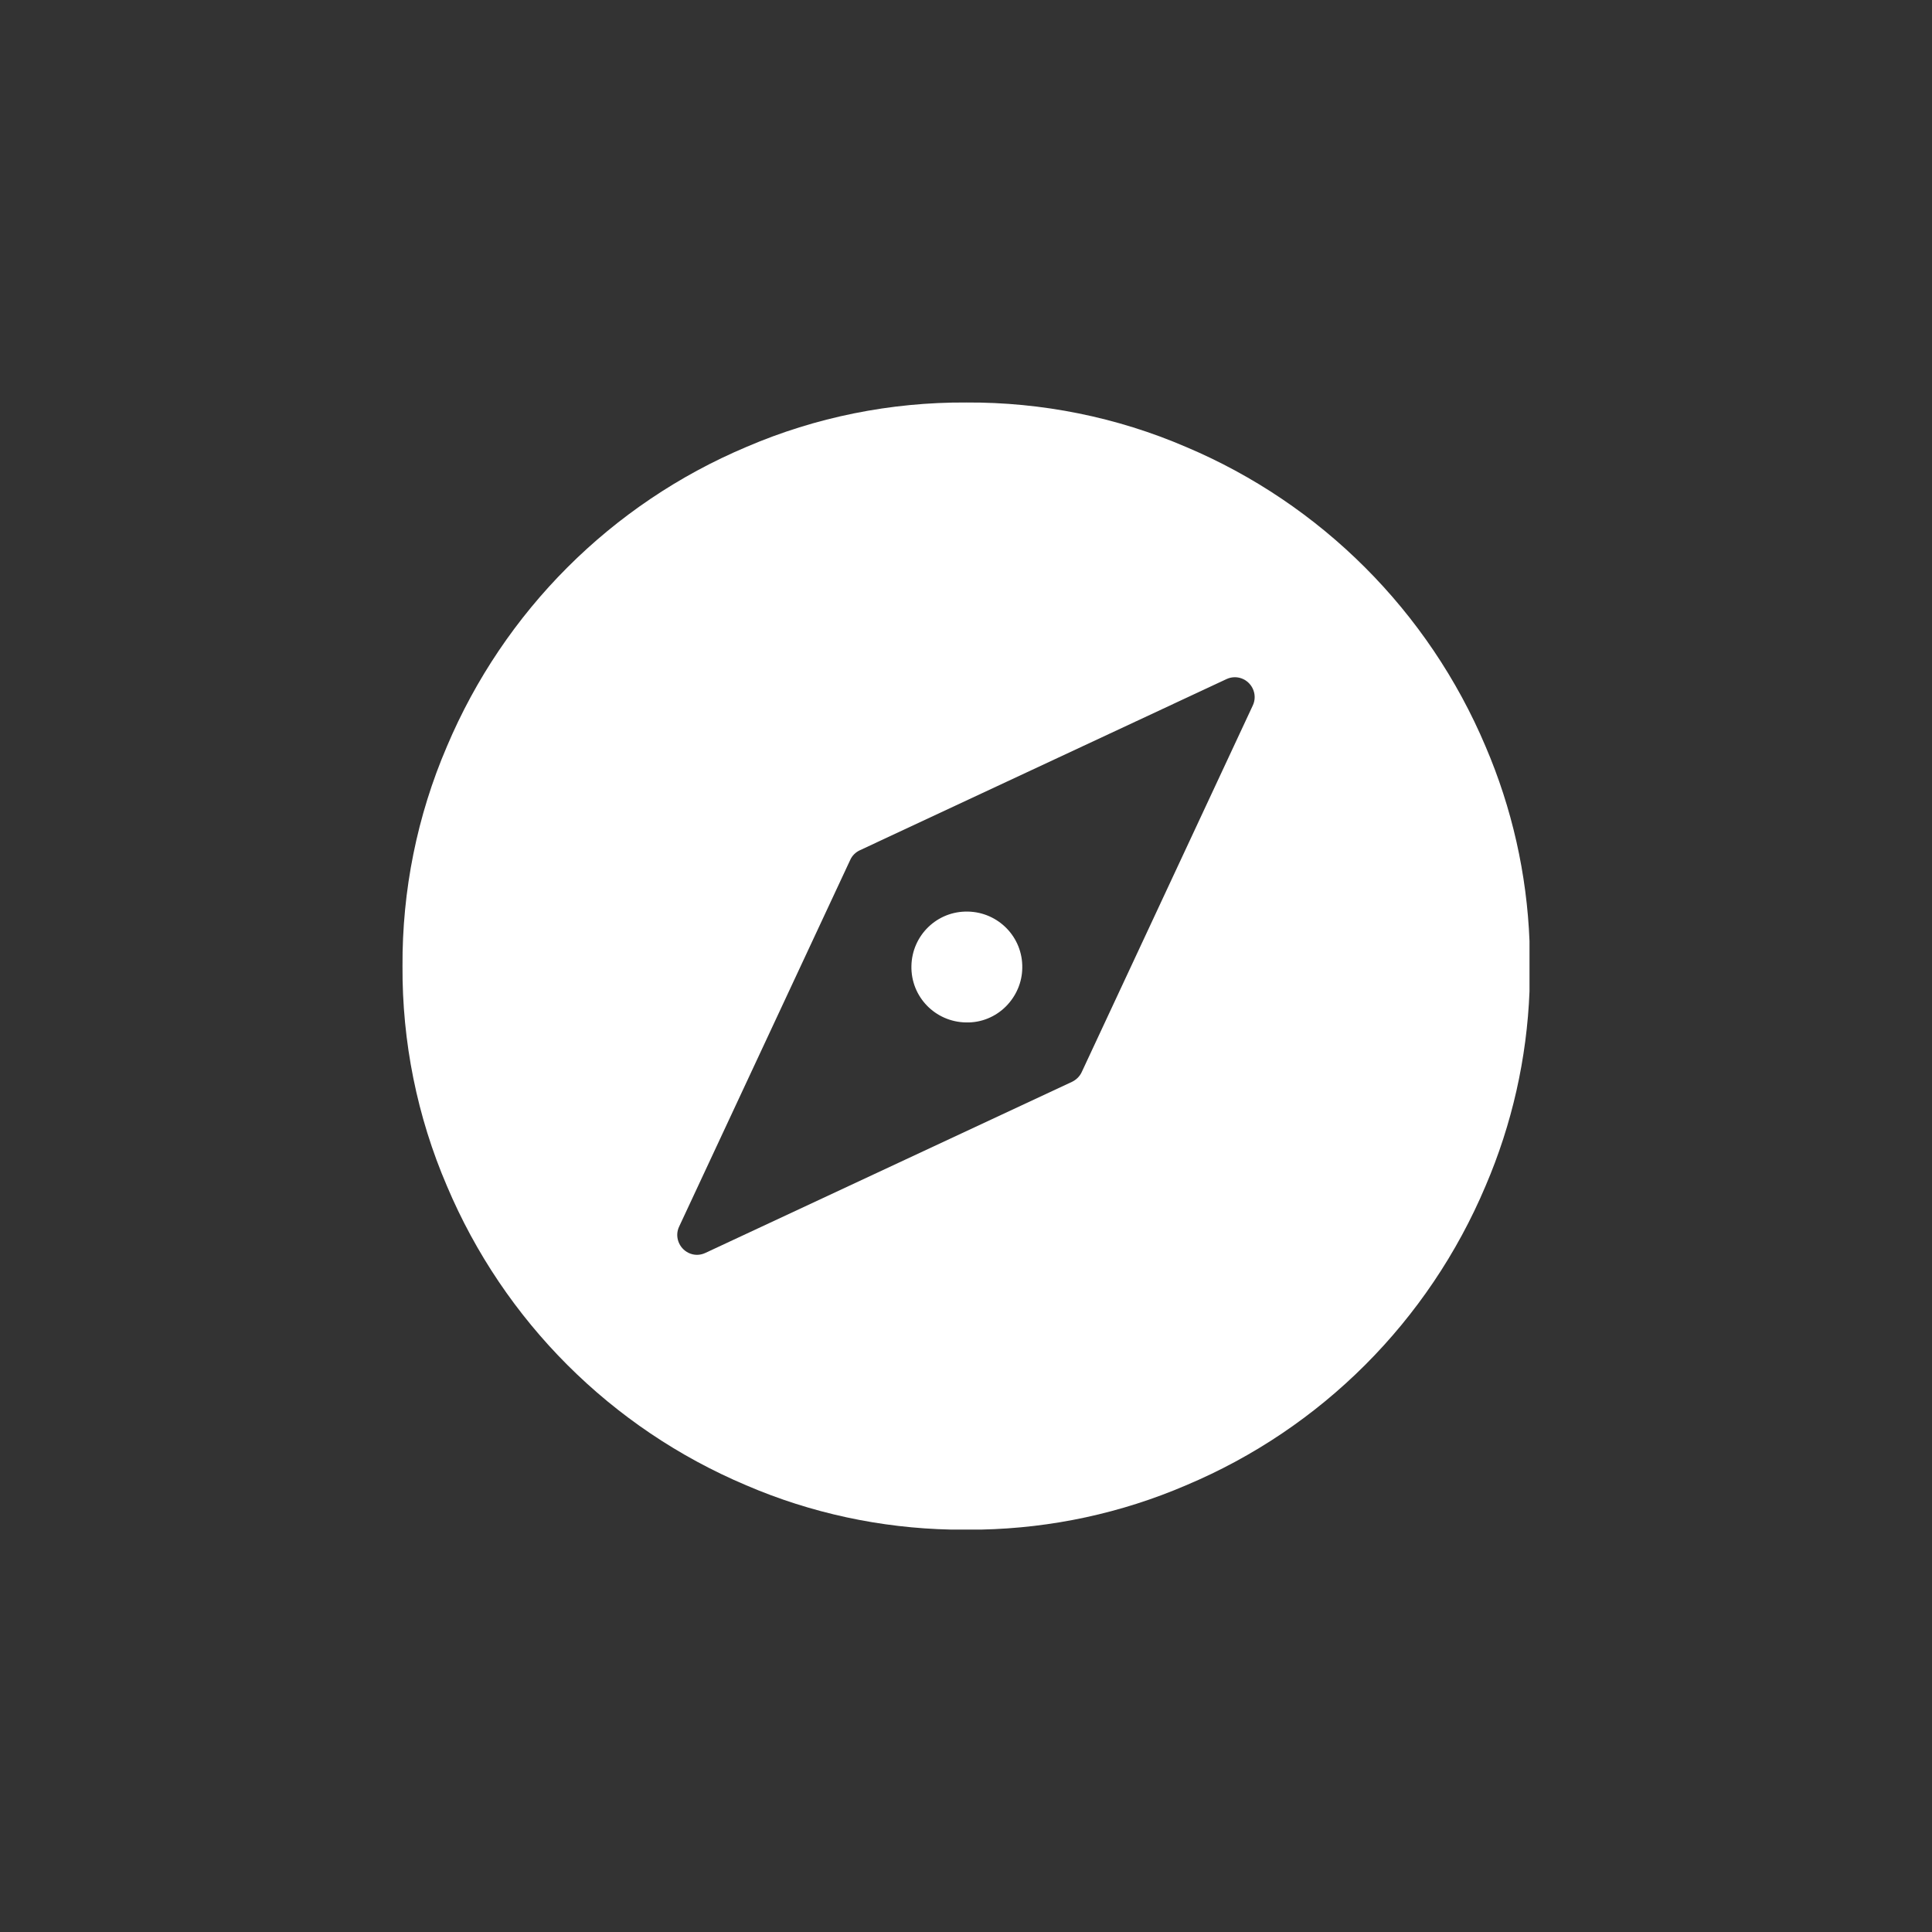 <svg width="24" height="24" viewBox="0 0 24 24" fill="none" xmlns="http://www.w3.org/2000/svg">
<rect x="0" y="0" width="24" height="24" fill="#333333" stroke="none"/>
<path fill-rule="evenodd" clip-rule="evenodd" d="M19 11.689C18.967 10.858 18.783 10.039 18.454 9.272C17.746 7.596 16.41 6.26 14.733 5.552C13.871 5.181 12.942 4.995 12.003 5C11.064 4.995 10.135 5.181 9.272 5.552C7.593 6.26 6.26 7.596 5.552 9.272C5.181 10.135 4.995 11.064 5 12.003C4.995 12.941 5.181 13.87 5.552 14.733C6.26 16.41 7.593 17.743 9.27 18.451C10.075 18.797 10.938 18.982 11.813 19.001H12.19C13.065 18.982 13.928 18.797 14.733 18.451C16.413 17.745 17.746 16.41 18.454 14.733C18.783 13.966 18.967 13.148 19 12.316V11.689ZM13.317 13.439L8.763 15.564C8.696 15.596 8.62 15.596 8.554 15.564C8.432 15.505 8.378 15.358 8.437 15.236L10.562 10.682C10.586 10.628 10.63 10.586 10.682 10.562L15.236 8.436C15.302 8.405 15.378 8.405 15.444 8.436C15.567 8.495 15.621 8.642 15.562 8.765L13.437 13.319C13.412 13.373 13.368 13.414 13.317 13.439ZM11.322 12C11.314 12.383 11.618 12.694 11.998 12.701H12.001C12.187 12.706 12.366 12.633 12.498 12.5C12.623 12.373 12.697 12.204 12.699 12.025C12.707 11.642 12.402 11.331 12.023 11.324C11.64 11.316 11.329 11.62 11.322 12Z" fill="white"/>
</svg>
